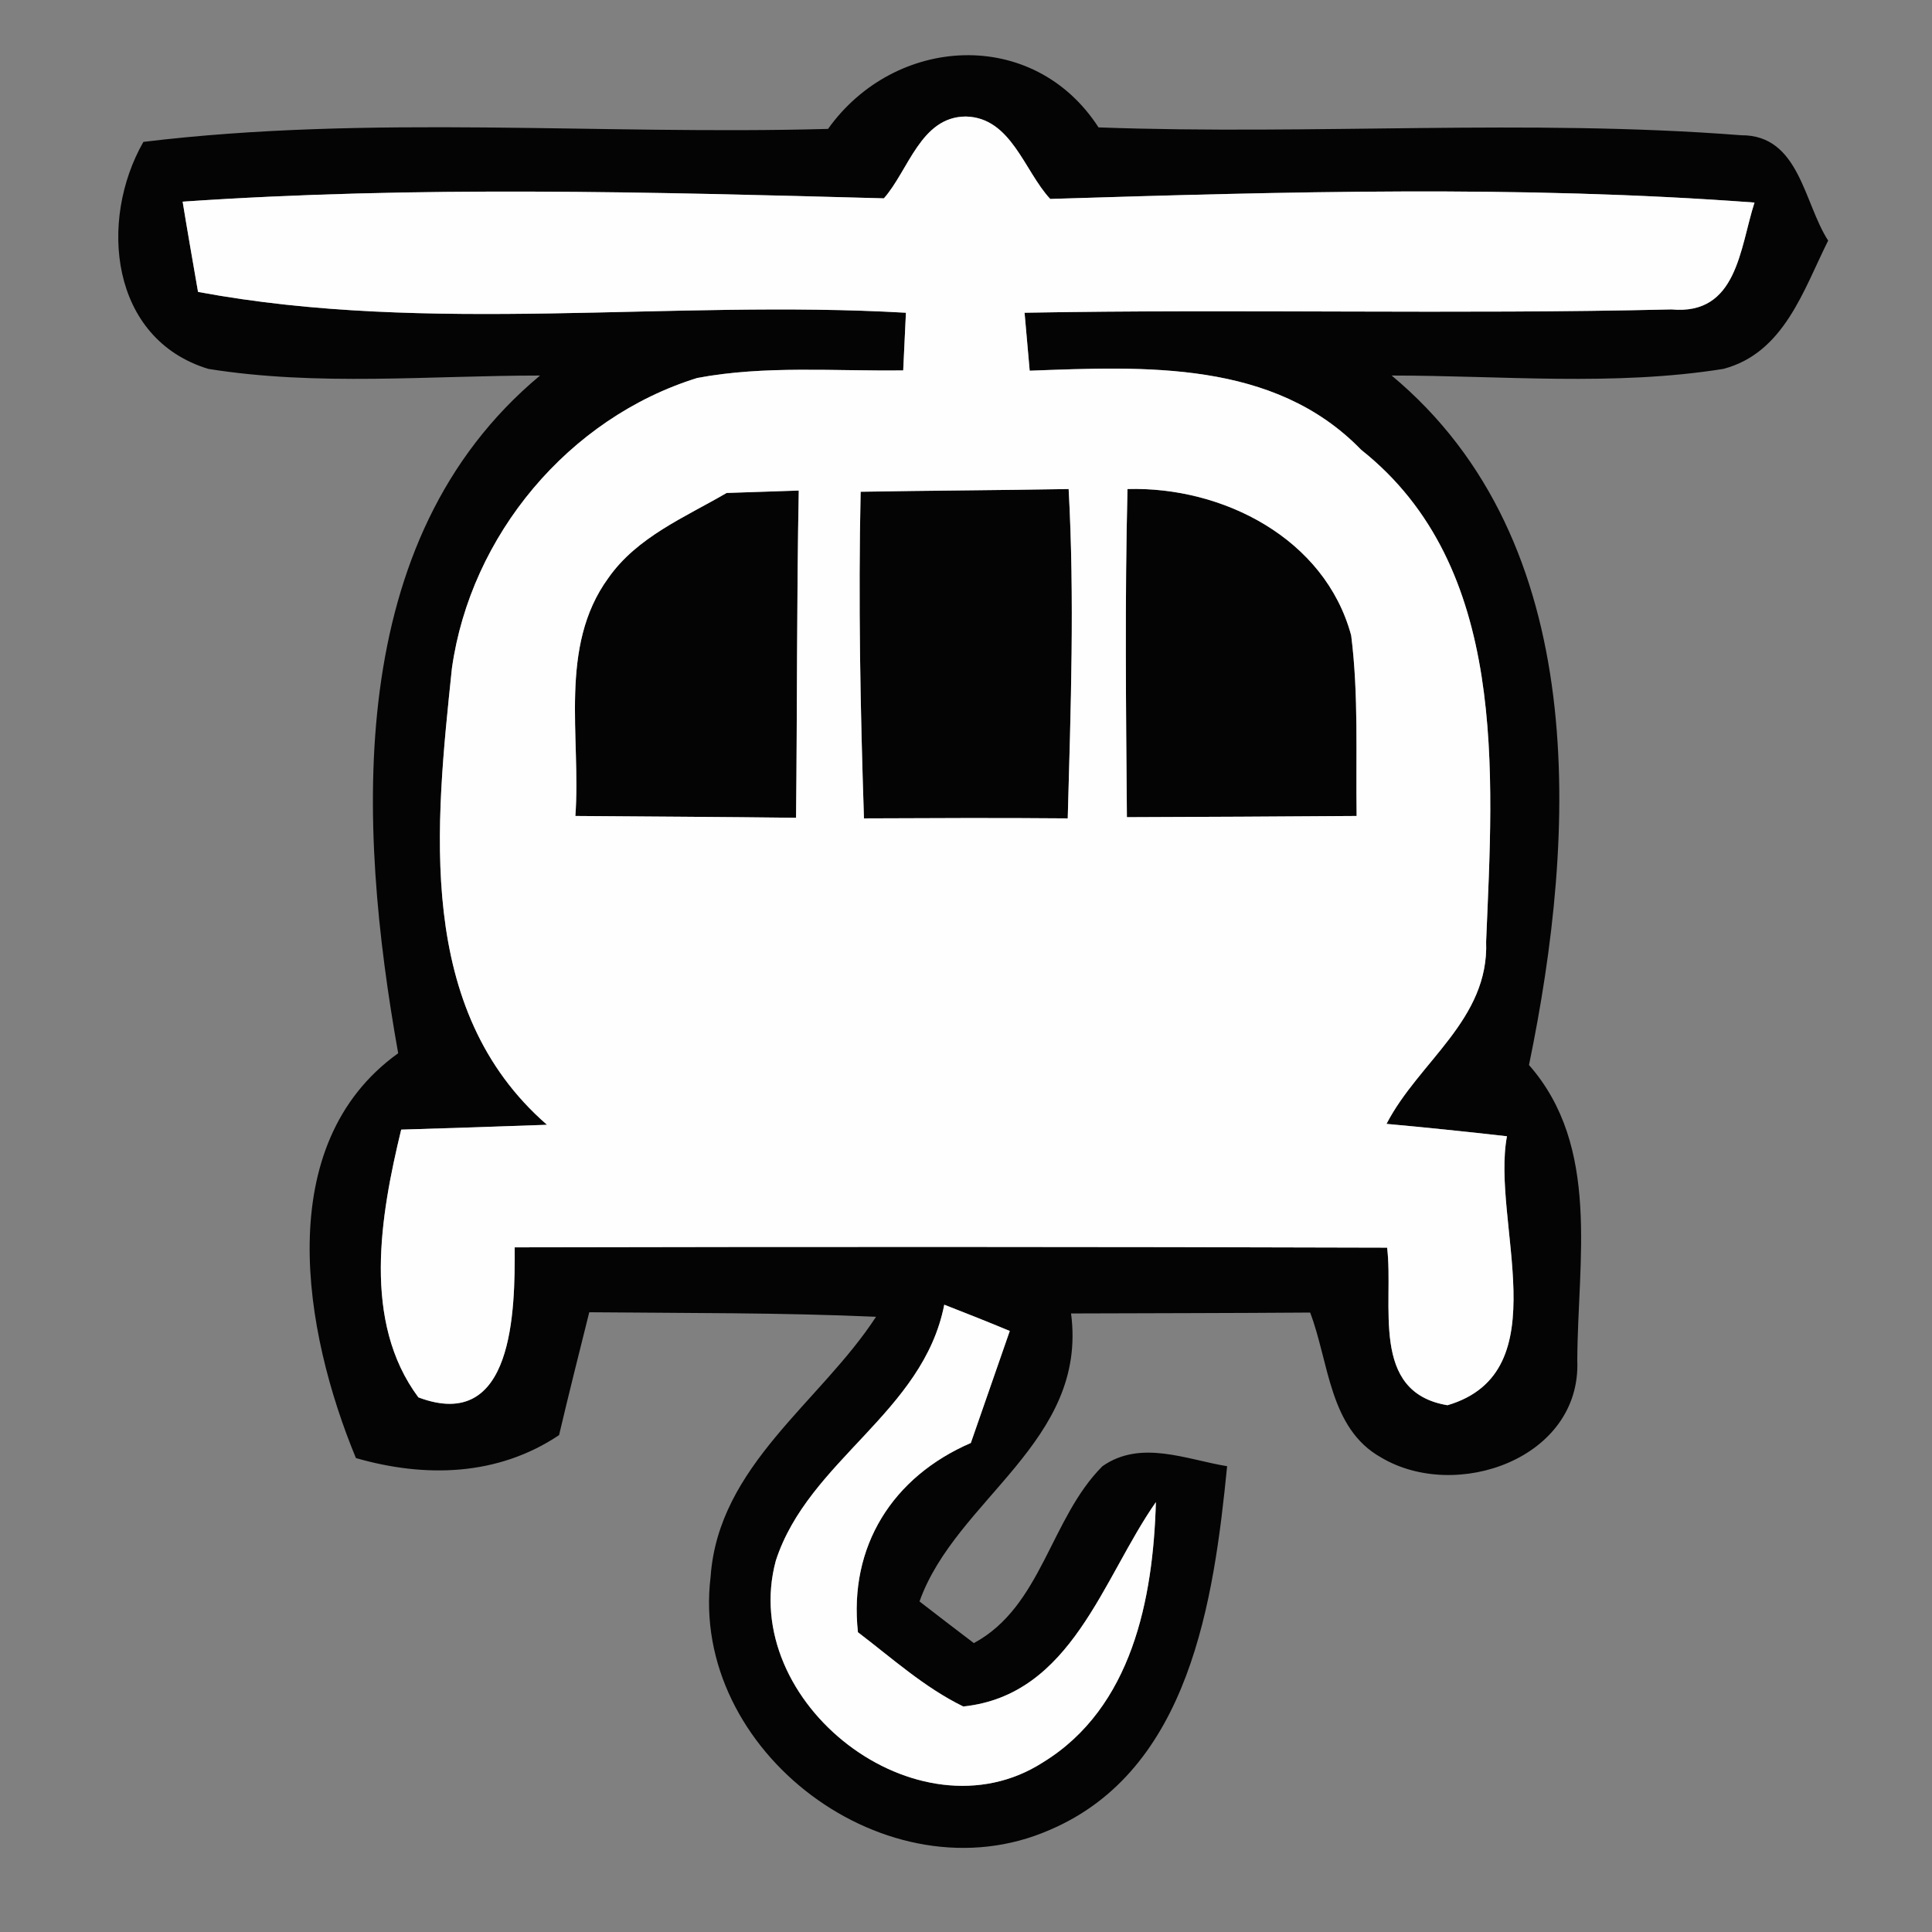 <?xml version="1.0" encoding="UTF-8" ?>
<!DOCTYPE svg PUBLIC "-//W3C//DTD SVG 1.1//EN" "http://www.w3.org/Graphics/SVG/1.1/DTD/svg11.dtd">
<svg width="64pt" height="64pt" viewBox="0 0 64 64" version="1.1" xmlns="http://www.w3.org/2000/svg">
<rect x="0" y="0" width="64" height="64" fill="#808080" stroke="none"/>
<g id="#040404fe">
<path fill="#040404" opacity="1.00" d=" M 27.43 4.27 C 29.64 1.17 34.23 0.88 36.39 4.22 C 43.49 4.48 50.61 3.93 57.68 4.48 C 59.61 4.47 59.75 6.72 60.56 7.97 C 59.74 9.61 59.10 11.69 57.09 12.22 C 53.46 12.80 49.76 12.44 46.10 12.44 C 52.73 17.96 52.23 27.63 50.65 35.28 C 53.03 37.99 52.26 41.76 52.25 45.07 C 52.38 48.32 48.23 49.76 45.75 48.28 C 44.03 47.32 44.03 45.13 43.40 43.48 C 40.76 43.50 38.12 43.50 35.48 43.51 C 36.04 47.76 31.67 49.65 30.46 53.05 C 30.91 53.40 31.81 54.09 32.26 54.43 C 34.51 53.22 34.79 50.30 36.52 48.57 C 37.79 47.68 39.30 48.35 40.65 48.57 C 40.21 53.01 39.42 58.64 34.77 60.62 C 29.42 62.96 22.83 58.02 23.54 52.23 C 23.80 48.55 27.17 46.46 29.02 43.62 C 25.86 43.48 22.69 43.50 19.52 43.47 C 19.18 44.83 18.84 46.18 18.52 47.54 C 16.49 48.90 14.08 48.96 11.79 48.30 C 10.06 44.12 8.97 37.92 13.19 34.89 C 11.84 27.31 11.35 17.89 17.89 12.44 C 14.23 12.44 10.53 12.80 6.90 12.22 C 3.65 11.23 3.26 7.31 4.75 4.70 C 12.27 3.79 19.88 4.48 27.43 4.27 M 29.28 6.57 C 21.54 6.36 13.77 6.15 6.05 6.68 C 6.17 7.43 6.43 8.92 6.56 9.67 C 14.24 11.10 22.21 9.91 30.01 10.36 C 29.99 10.84 29.94 11.79 29.92 12.27 C 27.65 12.30 25.34 12.10 23.10 12.52 C 18.84 13.84 15.59 17.73 14.97 22.14 C 14.43 27.32 13.74 33.45 18.12 37.26 C 16.51 37.32 14.90 37.37 13.29 37.42 C 12.60 40.27 11.99 43.78 13.86 46.29 C 17.02 47.48 17.06 43.41 17.05 41.32 C 26.68 41.30 36.32 41.30 45.95 41.33 C 46.18 43.20 45.36 46.12 47.95 46.55 C 51.68 45.45 49.39 40.47 49.92 37.64 C 48.59 37.49 47.26 37.35 45.93 37.23 C 47.00 35.16 49.33 33.78 49.23 31.19 C 49.46 25.61 49.98 18.78 45.09 14.90 C 42.20 11.92 37.92 12.14 34.11 12.28 C 34.07 11.80 33.98 10.84 33.94 10.36 C 41.08 10.23 48.23 10.42 55.37 10.25 C 57.55 10.45 57.63 8.23 58.12 6.71 C 50.37 6.13 42.56 6.35 34.79 6.59 C 33.93 5.67 33.50 3.89 31.99 3.86 C 30.50 3.87 30.10 5.64 29.28 6.57 M 31.28 43.22 C 30.58 46.80 26.78 48.37 25.70 51.70 C 24.43 56.40 30.41 61.04 34.55 58.38 C 37.50 56.57 38.20 52.96 38.29 49.76 C 36.52 52.29 35.51 56.15 31.91 56.53 C 30.62 55.90 29.55 54.93 28.42 54.07 C 28.11 51.22 29.57 48.92 32.16 47.80 C 32.59 46.56 33.02 45.32 33.45 44.09 C 32.73 43.79 32.00 43.50 31.28 43.22 Z" />
<path fill="#040404" opacity="1.00" d=" M 20.15 19.15 C 21.10 17.79 22.68 17.14 24.07 16.33 C 24.67 16.31 25.86 16.27 26.46 16.25 C 26.39 19.86 26.41 23.47 26.37 27.09 C 23.93 27.06 21.50 27.05 19.06 27.03 C 19.25 24.41 18.49 21.43 20.15 19.15 Z" />
<path fill="#040404" opacity="1.00" d=" M 28.51 16.29 C 30.81 16.25 33.11 16.24 35.40 16.20 C 35.60 19.84 35.47 23.47 35.37 27.11 C 33.12 27.09 30.87 27.10 28.62 27.11 C 28.50 23.51 28.43 19.90 28.51 16.29 Z" />
<path fill="#040404" opacity="1.00" d=" M 37.35 16.20 C 40.50 16.11 43.89 17.83 44.76 21.05 C 45.01 23.03 44.91 25.04 44.94 27.03 C 42.40 27.05 39.86 27.06 37.33 27.07 C 37.30 23.45 37.26 19.82 37.35 16.20 Z" />
</g>
<g id="#fefefeff">
<path fill="#fefefe" opacity="1.00" d=" M 29.28 6.57 C 30.10 5.64 30.50 3.87 31.99 3.86 C 33.50 3.89 33.93 5.67 34.79 6.59 C 42.56 6.35 50.37 6.13 58.12 6.71 C 57.63 8.23 57.55 10.45 55.37 10.25 C 48.23 10.42 41.08 10.23 33.94 10.36 C 33.98 10.84 34.07 11.80 34.11 12.28 C 37.92 12.14 42.20 11.92 45.09 14.90 C 49.98 18.78 49.46 25.61 49.23 31.19 C 49.33 33.78 47.00 35.16 45.93 37.23 C 47.26 37.35 48.59 37.49 49.92 37.64 C 49.39 40.47 51.68 45.45 47.95 46.55 C 45.36 46.12 46.18 43.20 45.95 41.33 C 36.32 41.30 26.68 41.30 17.05 41.32 C 17.06 43.41 17.02 47.48 13.86 46.29 C 11.99 43.78 12.60 40.27 13.29 37.42 C 14.90 37.37 16.51 37.32 18.12 37.26 C 13.74 33.45 14.43 27.32 14.97 22.14 C 15.59 17.73 18.84 13.84 23.10 12.52 C 25.34 12.10 27.65 12.30 29.92 12.27 C 29.94 11.79 29.99 10.84 30.01 10.36 C 22.21 9.91 14.24 11.10 6.56 9.67 C 6.43 8.92 6.17 7.43 6.05 6.68 C 13.77 6.15 21.54 6.36 29.28 6.57 M 20.15 19.15 C 18.49 21.43 19.25 24.41 19.06 27.03 C 21.50 27.05 23.93 27.06 26.37 27.09 C 26.41 23.47 26.39 19.86 26.46 16.25 C 25.86 16.27 24.67 16.31 24.07 16.33 C 22.68 17.14 21.10 17.79 20.15 19.15 M 28.51 16.29 C 28.43 19.90 28.50 23.51 28.62 27.11 C 30.87 27.10 33.12 27.09 35.37 27.11 C 35.47 23.47 35.60 19.84 35.40 16.20 C 33.11 16.24 30.81 16.25 28.51 16.29 M 37.35 16.20 C 37.26 19.82 37.30 23.45 37.33 27.07 C 39.86 27.06 42.40 27.05 44.94 27.03 C 44.91 25.04 45.01 23.03 44.76 21.05 C 43.89 17.83 40.50 16.11 37.35 16.20 Z" />
<path fill="#fefefe" opacity="1.00" d=" M 31.28 43.22 C 32.00 43.50 32.73 43.79 33.45 44.09 C 33.02 45.32 32.59 46.56 32.16 47.80 C 29.57 48.92 28.11 51.22 28.42 54.07 C 29.55 54.93 30.62 55.90 31.91 56.53 C 35.51 56.15 36.52 52.29 38.29 49.76 C 38.20 52.96 37.50 56.57 34.55 58.38 C 30.41 61.04 24.43 56.40 25.70 51.70 C 26.78 48.37 30.58 46.80 31.28 43.22 Z" />
</g>
</svg>
